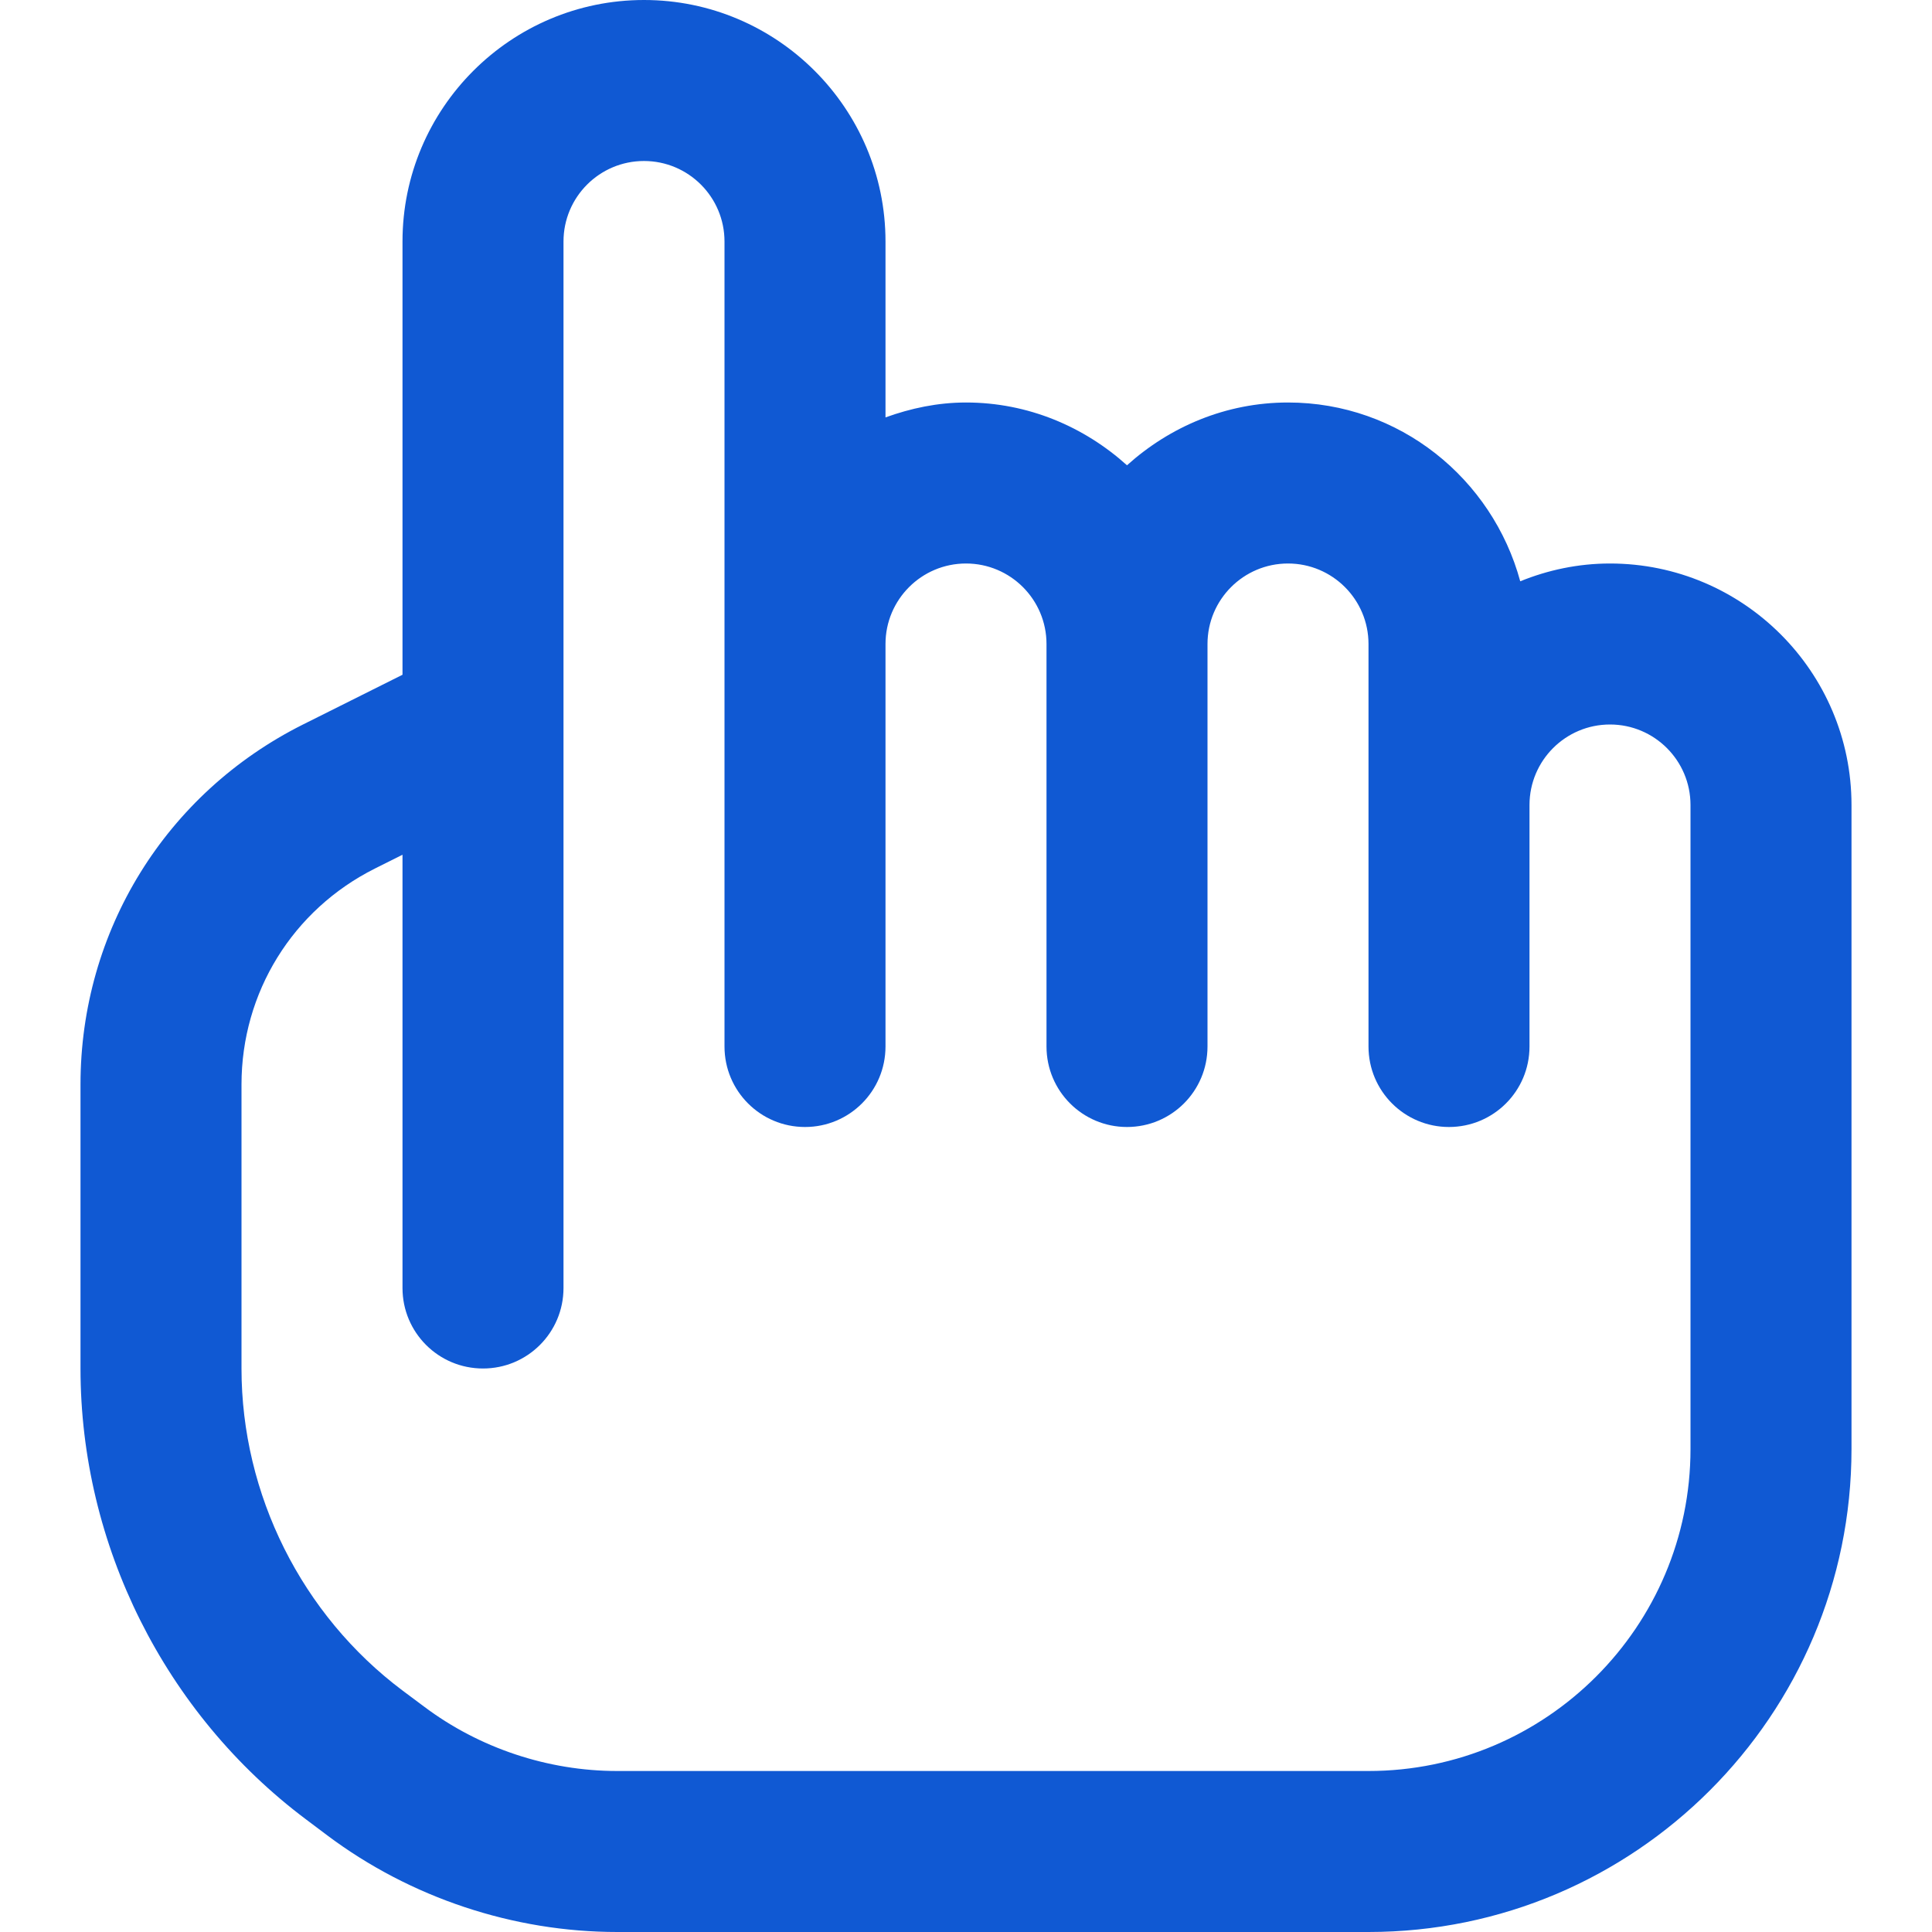 <?xml version="1.0" encoding="UTF-8"?>
<svg width="24px" height="24px" viewBox="0 0 24 24" version="1.1" xmlns="http://www.w3.org/2000/svg" xmlns:xlink="http://www.w3.org/1999/xlink">
    <!-- Generator: Sketch 52 (66869) - http://www.bohemiancoding.com/sketch -->
    <title>Icons/icn-website-01</title>
    <desc>Created with Sketch.</desc>
    <g id="Icons/icn-website-01" stroke="none" stroke-width="1" fill="none" fill-rule="evenodd">
        <path d="M21,18 C21,20.206 19.206,22 17,22 L7.667,22 C6.807,22 5.954,21.716 5.268,21.2 L5,21 C3.748,20.061 3,18.565 3,17 L3,13.472 C3,12.329 3.636,11.301 4.658,10.789 L5,10.618 L5,16 C5,16.553 5.447,17 6,17 C6.553,17 7,16.553 7,16 L7,3 C7,2.448 7.448,2 8,2 C8.552,2 9,2.448 9,3 L9,8 L9,13 C9,13.553 9.447,14 10,14 C10.553,14 11,13.553 11,13 L11,8 C11,7.448 11.448,7 12,7 C12.552,7 13,7.448 13,8 L13,13 C13,13.553 13.447,14 14,14 C14.553,14 15,13.553 15,13 L15,8 C15,7.448 15.448,7 16,7 C16.552,7 17,7.448 17,8 L17,10 L17,13 C17,13.553 17.447,14 18,14 C18.553,14 19,13.553 19,13 L19,10 C19,9.448 19.448,9 20,9 C20.552,9 21,9.448 21,10 L21,18 Z M20,7 C19.605,7 19.229,7.081 18.885,7.221 C18.538,5.945 17.383,5 16,5 C15.229,5 14.532,5.301 14,5.78 C13.468,5.301 12.771,5 12,5 C11.647,5 11.314,5.072 11,5.185 L11,3 C11,1.346 9.654,0 8,0 C6.346,0 5,1.346 5,3 L5,8.382 L3.764,9 C2.059,9.854 1,11.566 1,13.472 L1,17 C1,19.191 2.047,21.285 3.8,22.6 L4.066,22.8 C5.098,23.574 6.377,24 7.667,24 L17,24 C20.309,24 23,21.309 23,18 L23,10 C23,8.346 21.654,7 20,7 Z" id="Fill-1" fill="#1059D3"></path>
    </g>
</svg>
